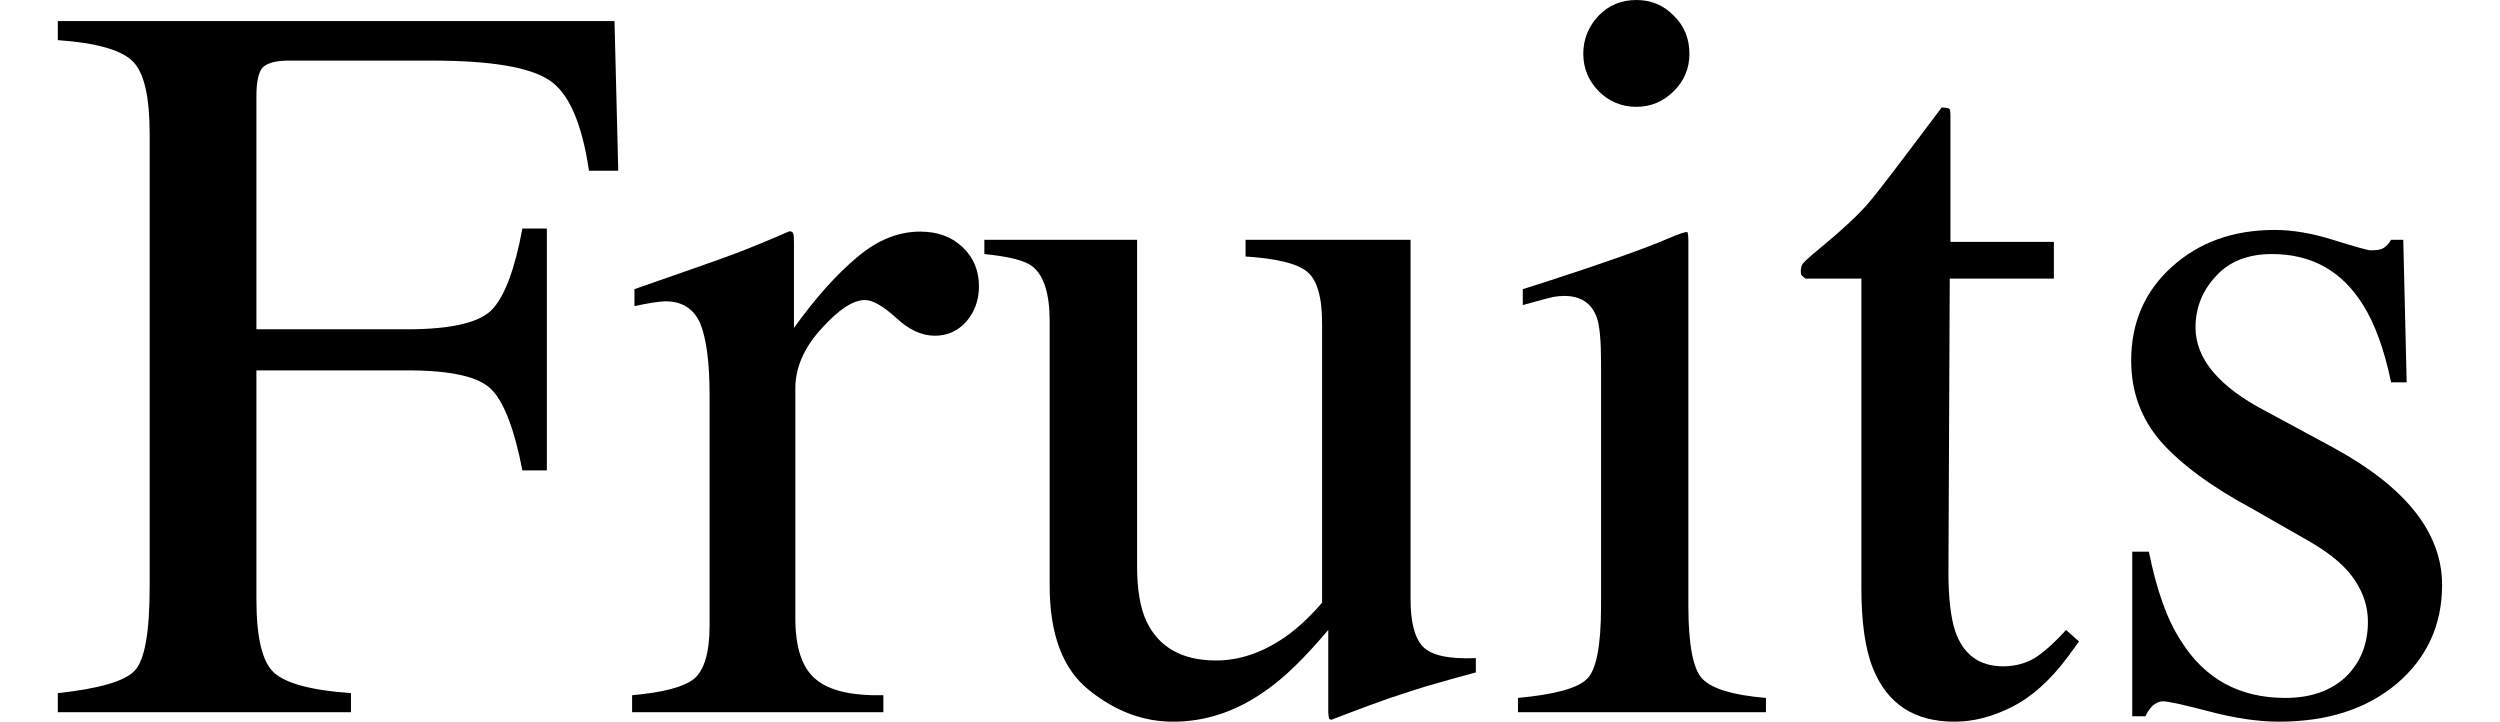 <svg xmlns="http://www.w3.org/2000/svg" xmlns:xlink="http://www.w3.org/1999/xlink" width="28.714pt" height="8.291pt" viewBox="0 0 28.714 8.291" version="1.1">
<defs>
<g>
<symbol overflow="visible" id="glyph0-0">
<path style="stroke:none;" d=""/>
</symbol>
<symbol overflow="visible" id="glyph0-1">
<path style="stroke:none;" d="M 0.133 -0.219 C 0.605 -0.27 0.902 -0.355 1.016 -0.477 C 1.133 -0.602 1.188 -0.922 1.188 -1.441 L 1.188 -6.641 C 1.188 -7.066 1.125 -7.344 0.996 -7.473 C 0.867 -7.605 0.578 -7.688 0.133 -7.719 L 0.133 -7.938 L 6.527 -7.938 L 6.57 -6.219 L 6.234 -6.219 C 6.152 -6.77 6 -7.117 5.773 -7.262 C 5.547 -7.41 5.098 -7.484 4.43 -7.484 L 2.789 -7.484 C 2.629 -7.484 2.527 -7.453 2.48 -7.398 C 2.438 -7.344 2.414 -7.238 2.414 -7.078 L 2.414 -4.398 L 4.148 -4.398 C 4.66 -4.398 4.984 -4.477 5.125 -4.629 C 5.266 -4.781 5.383 -5.09 5.469 -5.555 L 5.75 -5.555 L 5.75 -2.777 L 5.469 -2.777 C 5.379 -3.242 5.262 -3.551 5.121 -3.699 C 4.98 -3.852 4.656 -3.926 4.148 -3.926 L 2.414 -3.926 L 2.414 -1.301 C 2.414 -0.859 2.48 -0.578 2.617 -0.453 C 2.75 -0.332 3.047 -0.25 3.5 -0.219 L 3.5 0 L 0.133 0 Z "/>
</symbol>
<symbol overflow="visible" id="glyph0-2">
<path style="stroke:none;" d="M 0.055 -0.195 C 0.414 -0.227 0.648 -0.289 0.766 -0.383 C 0.883 -0.48 0.945 -0.684 0.945 -0.996 L 0.945 -3.641 C 0.945 -4.027 0.906 -4.301 0.836 -4.469 C 0.762 -4.633 0.633 -4.719 0.438 -4.719 C 0.398 -4.719 0.348 -4.711 0.285 -4.703 C 0.219 -4.691 0.152 -4.68 0.082 -4.664 L 0.082 -4.859 C 0.305 -4.938 0.531 -5.016 0.766 -5.098 C 1 -5.18 1.164 -5.238 1.254 -5.273 C 1.449 -5.348 1.648 -5.43 1.859 -5.523 C 1.887 -5.523 1.902 -5.516 1.906 -5.496 C 1.914 -5.477 1.914 -5.438 1.914 -5.375 L 1.914 -4.414 C 2.164 -4.762 2.406 -5.031 2.641 -5.227 C 2.871 -5.422 3.113 -5.52 3.363 -5.52 C 3.562 -5.52 3.727 -5.461 3.852 -5.34 C 3.977 -5.223 4.039 -5.07 4.039 -4.891 C 4.039 -4.73 3.988 -4.598 3.895 -4.488 C 3.797 -4.379 3.68 -4.324 3.531 -4.324 C 3.383 -4.324 3.234 -4.391 3.086 -4.531 C 2.934 -4.668 2.816 -4.734 2.73 -4.734 C 2.594 -4.734 2.426 -4.625 2.227 -4.402 C 2.027 -4.184 1.93 -3.953 1.93 -3.719 L 1.93 -1.078 C 1.93 -0.742 2.008 -0.508 2.164 -0.379 C 2.32 -0.246 2.578 -0.188 2.941 -0.195 L 2.941 0 L 0.055 0 Z "/>
</symbol>
<symbol overflow="visible" id="glyph0-3">
<path style="stroke:none;" d="M 1.859 -5.426 L 1.859 -1.676 C 1.859 -1.41 1.895 -1.195 1.969 -1.039 C 2.113 -0.742 2.379 -0.594 2.766 -0.594 C 3.031 -0.594 3.289 -0.68 3.547 -0.855 C 3.691 -0.953 3.836 -1.086 3.984 -1.258 L 3.984 -4.469 C 3.984 -4.77 3.926 -4.969 3.809 -5.062 C 3.691 -5.156 3.457 -5.211 3.105 -5.234 L 3.105 -5.426 L 5 -5.426 L 5 -1.301 C 5 -1.035 5.047 -0.852 5.141 -0.754 C 5.238 -0.652 5.438 -0.609 5.75 -0.621 L 5.75 -0.457 C 5.535 -0.398 5.375 -0.355 5.273 -0.324 C 5.172 -0.297 5 -0.242 4.766 -0.164 C 4.664 -0.129 4.438 -0.047 4.094 0.086 C 4.074 0.086 4.062 0.078 4.062 0.062 C 4.059 0.043 4.055 0.023 4.055 0 L 4.055 -0.945 C 3.789 -0.629 3.547 -0.391 3.328 -0.242 C 2.996 -0.008 2.645 0.109 2.273 0.109 C 1.934 0.109 1.613 -0.008 1.312 -0.25 C 1.008 -0.488 0.855 -0.891 0.855 -1.453 L 0.855 -4.492 C 0.855 -4.805 0.789 -5.016 0.656 -5.121 C 0.57 -5.188 0.387 -5.234 0.105 -5.262 L 0.105 -5.426 Z "/>
</symbol>
<symbol overflow="visible" id="glyph0-4">
<path style="stroke:none;" d="M 1.16 -8 C 1.277 -8.121 1.422 -8.18 1.594 -8.18 C 1.762 -8.18 1.906 -8.121 2.023 -8 C 2.145 -7.883 2.203 -7.734 2.203 -7.562 C 2.203 -7.395 2.145 -7.254 2.023 -7.133 C 1.906 -7.016 1.762 -6.953 1.594 -6.953 C 1.422 -6.953 1.277 -7.016 1.16 -7.133 C 1.043 -7.254 0.984 -7.398 0.984 -7.562 C 0.984 -7.73 1.043 -7.875 1.16 -8 Z M 0.234 -0.164 C 0.652 -0.203 0.914 -0.273 1.023 -0.379 C 1.133 -0.48 1.188 -0.762 1.188 -1.219 L 1.188 -4.016 C 1.188 -4.27 1.172 -4.445 1.137 -4.539 C 1.078 -4.699 0.953 -4.781 0.766 -4.781 C 0.723 -4.781 0.684 -4.777 0.641 -4.77 C 0.602 -4.762 0.484 -4.73 0.289 -4.676 L 0.289 -4.859 L 0.539 -4.938 C 1.223 -5.16 1.699 -5.328 1.969 -5.445 C 2.078 -5.492 2.148 -5.516 2.18 -5.516 C 2.188 -5.488 2.191 -5.457 2.191 -5.426 L 2.191 -1.219 C 2.191 -0.773 2.246 -0.492 2.352 -0.383 C 2.461 -0.27 2.703 -0.195 3.082 -0.164 L 3.082 0 L 0.234 0 Z "/>
</symbol>
<symbol overflow="visible" id="glyph0-5">
<path style="stroke:none;" d="M 3.055 -5.402 L 3.055 -4.98 L 1.859 -4.98 L 1.844 -1.605 C 1.844 -1.309 1.871 -1.086 1.922 -0.93 C 2.016 -0.66 2.199 -0.527 2.473 -0.527 C 2.613 -0.527 2.734 -0.562 2.84 -0.625 C 2.941 -0.691 3.062 -0.797 3.195 -0.945 L 3.344 -0.812 L 3.219 -0.641 C 3.016 -0.367 2.797 -0.172 2.57 -0.059 C 2.344 0.055 2.125 0.109 1.914 0.109 C 1.453 0.109 1.141 -0.094 0.977 -0.504 C 0.887 -0.727 0.844 -1.035 0.844 -1.43 L 0.844 -4.98 L 0.203 -4.98 C 0.184 -4.992 0.172 -5.004 0.16 -5.016 C 0.152 -5.027 0.148 -5.043 0.148 -5.062 C 0.148 -5.102 0.156 -5.133 0.172 -5.152 C 0.191 -5.176 0.246 -5.227 0.34 -5.305 C 0.609 -5.527 0.805 -5.707 0.922 -5.844 C 1.043 -5.984 1.32 -6.352 1.766 -6.945 C 1.816 -6.945 1.844 -6.938 1.855 -6.93 C 1.863 -6.922 1.867 -6.895 1.867 -6.844 L 1.867 -5.402 Z "/>
</symbol>
<symbol overflow="visible" id="glyph0-6">
<path style="stroke:none;" d="M 0.621 -1.844 L 0.812 -1.844 C 0.902 -1.398 1.023 -1.059 1.18 -0.82 C 1.453 -0.383 1.852 -0.164 2.379 -0.164 C 2.672 -0.164 2.902 -0.246 3.074 -0.406 C 3.242 -0.57 3.328 -0.781 3.328 -1.039 C 3.328 -1.203 3.281 -1.359 3.18 -1.512 C 3.082 -1.664 2.914 -1.812 2.664 -1.957 L 2.008 -2.332 C 1.527 -2.59 1.176 -2.852 0.949 -3.109 C 0.723 -3.371 0.609 -3.68 0.609 -4.039 C 0.609 -4.477 0.766 -4.836 1.078 -5.117 C 1.391 -5.398 1.781 -5.539 2.258 -5.539 C 2.465 -5.539 2.691 -5.5 2.938 -5.422 C 3.188 -5.344 3.328 -5.305 3.359 -5.305 C 3.43 -5.305 3.477 -5.312 3.508 -5.332 C 3.539 -5.352 3.57 -5.383 3.594 -5.426 L 3.734 -5.426 L 3.773 -3.789 L 3.594 -3.789 C 3.516 -4.168 3.406 -4.465 3.273 -4.676 C 3.031 -5.066 2.684 -5.262 2.227 -5.262 C 1.953 -5.262 1.738 -5.18 1.582 -5.008 C 1.426 -4.84 1.348 -4.645 1.348 -4.418 C 1.348 -4.059 1.617 -3.738 2.156 -3.457 L 2.93 -3.039 C 3.762 -2.586 4.18 -2.062 4.18 -1.461 C 4.18 -1 4.004 -0.621 3.66 -0.328 C 3.312 -0.035 2.859 0.109 2.305 0.109 C 2.07 0.109 1.805 0.07 1.508 -0.008 C 1.211 -0.086 1.031 -0.125 0.977 -0.125 C 0.93 -0.125 0.891 -0.105 0.855 -0.074 C 0.82 -0.039 0.793 0 0.773 0.047 L 0.621 0.047 Z "/>
</symbol>
</g>
</defs>
<g id="surface7829">
<g style="fill:rgb(0%,0%,0%);fill-opacity:1;">
  <use xlink:href="#glyph0-1" x="0.531" y="8.18"/>
  <use xlink:href="#glyph0-2" x="7.205" y="8.18"/>
  <use xlink:href="#glyph0-3" x="11.201" y="8.18"/>
  <use xlink:href="#glyph0-4" x="17.201" y="8.18"/>
  <use xlink:href="#glyph0-5" x="20.535" y="8.18"/>
  <use xlink:href="#glyph0-6" x="23.869" y="8.18"/>
</g>
</g>
</svg>
